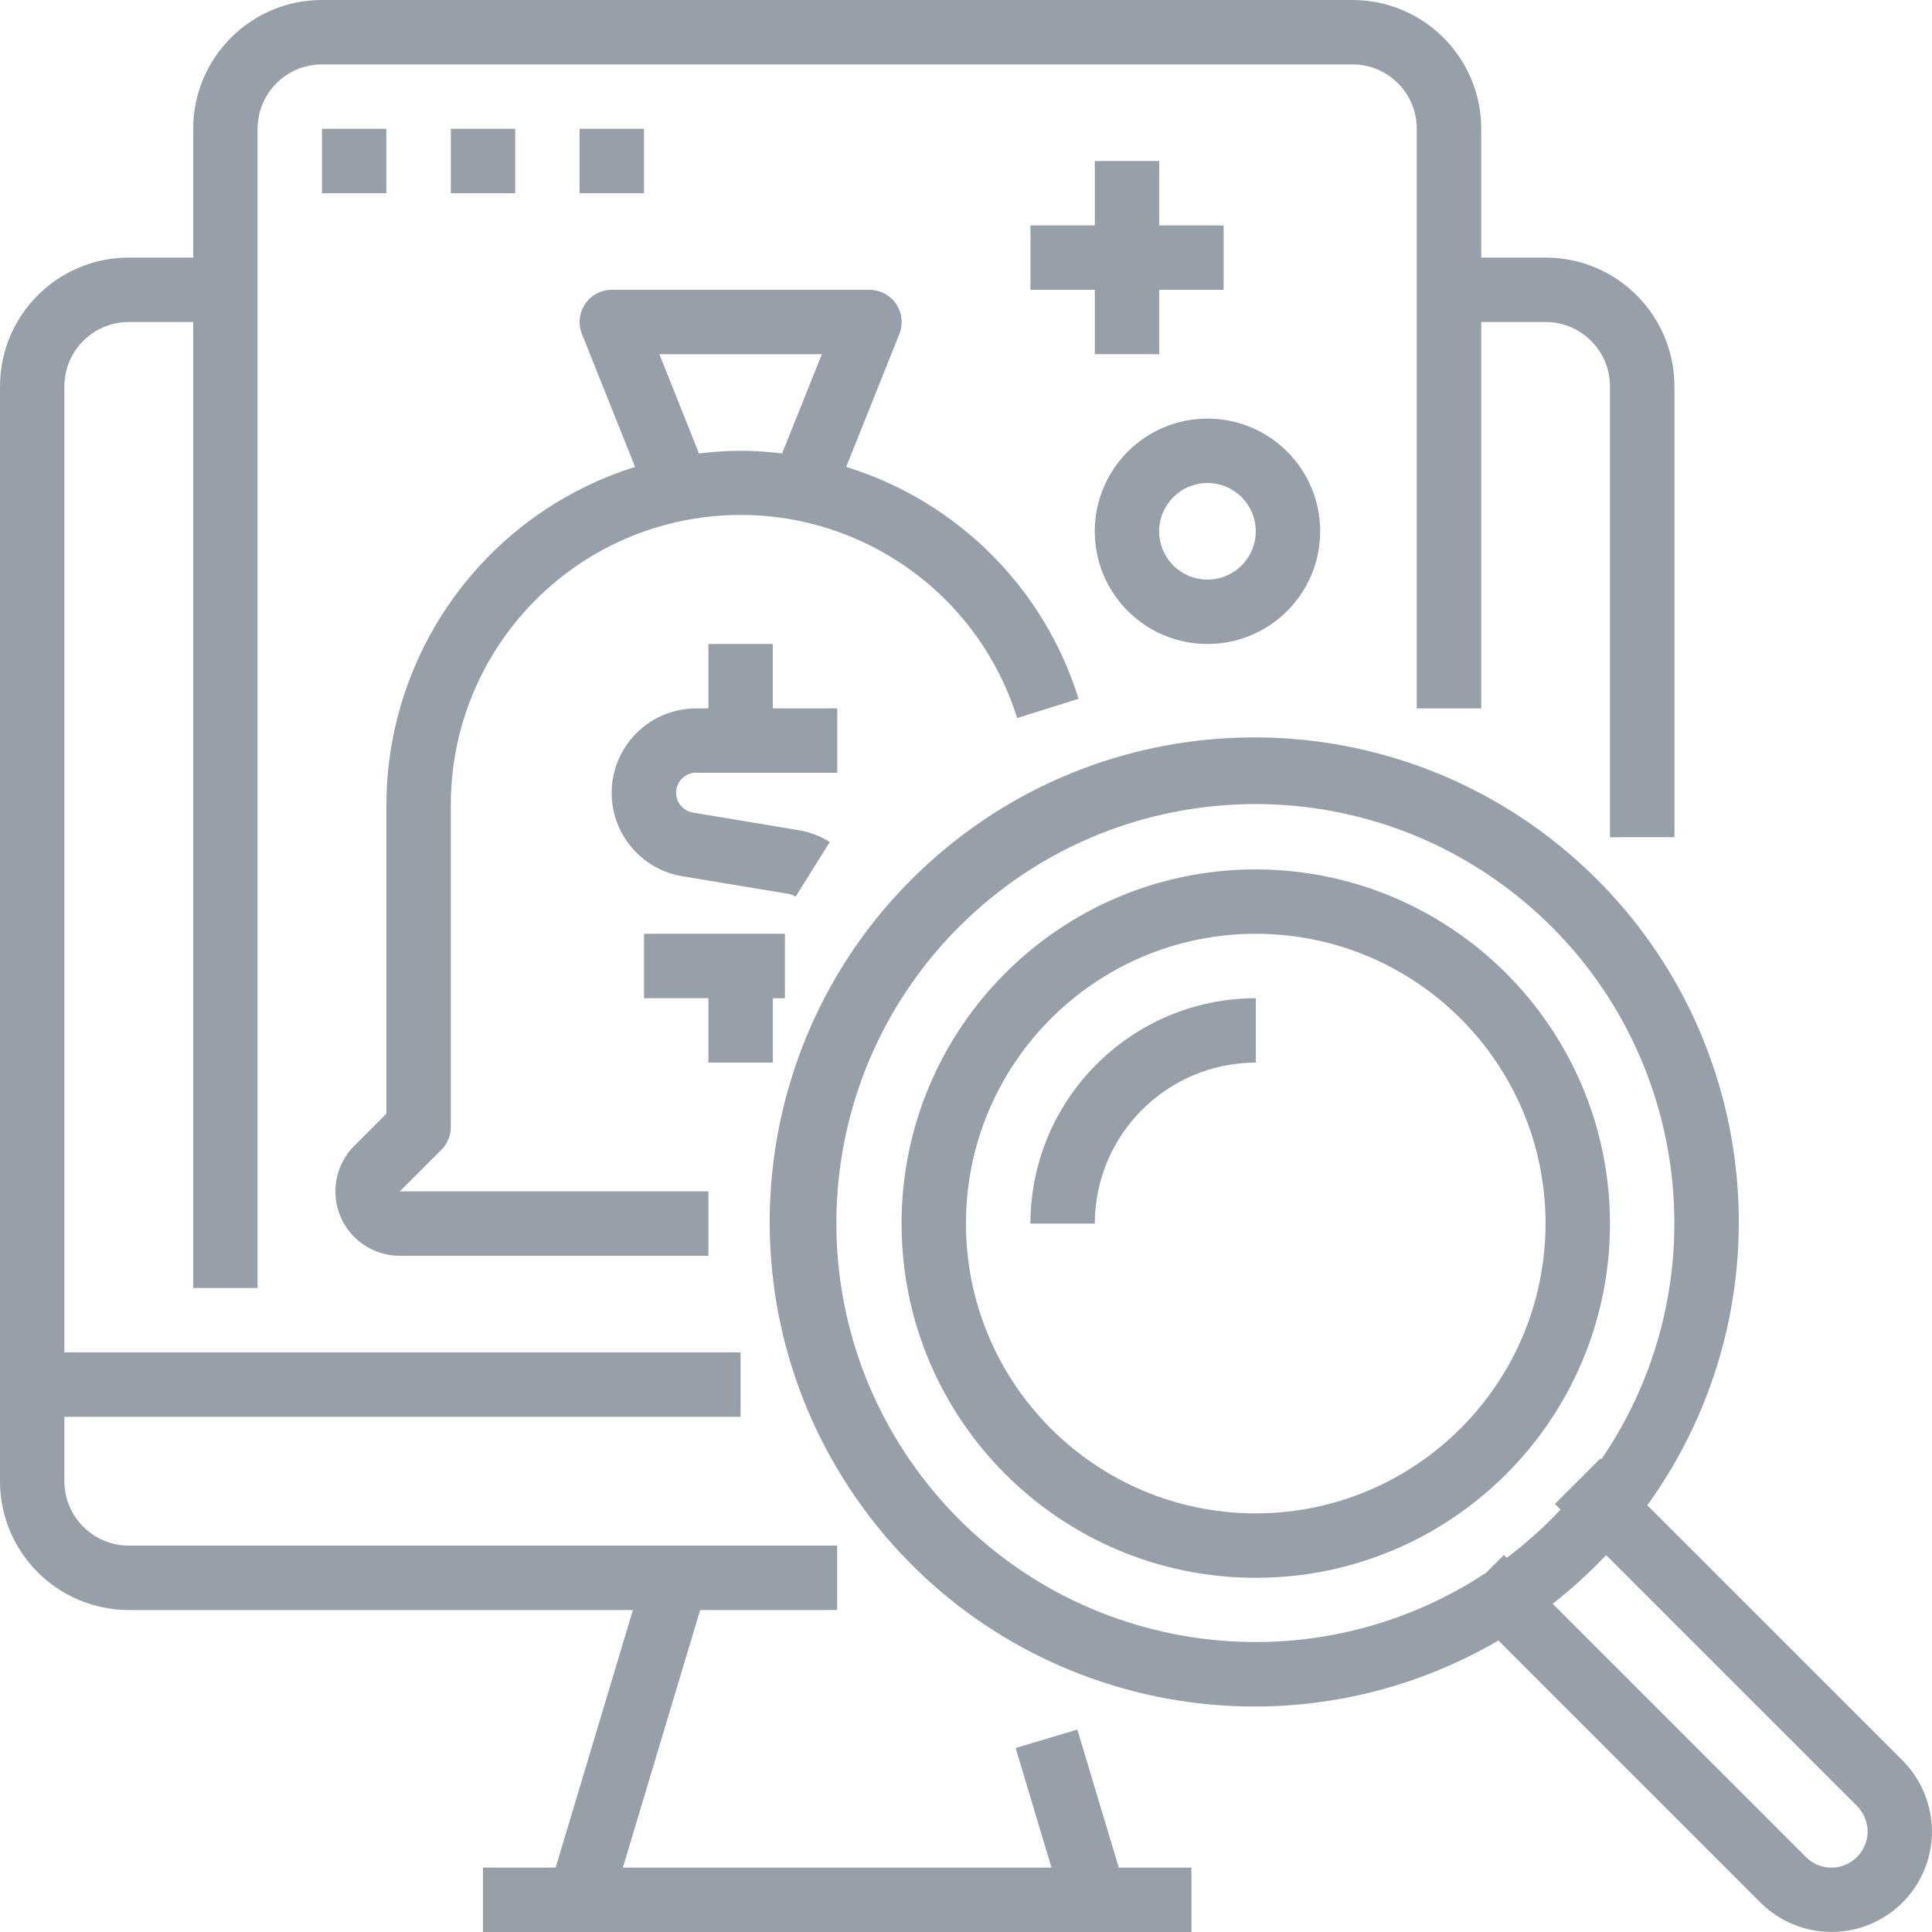 <svg width="40" height="40" viewBox="0 0 40 40" fill="none" xmlns="http://www.w3.org/2000/svg">
<path d="M6.666 2.667H7.999V4H6.666V2.667Z" fill="#314252" fill-opacity="0.5"/>
<path d="M9.334 2.667H10.667V4H9.334V2.667Z" fill="#314252" fill-opacity="0.5"/>
<path d="M12 2.667H13.333V4H12V2.667Z" fill="#314252" fill-opacity="0.5"/>
<path d="M21.059 14.867L22.331 14.467C21.616 12.171 19.816 10.376 17.519 9.667L18.62 6.915C18.702 6.709 18.677 6.476 18.553 6.293C18.429 6.11 18.222 6 18 6H12.667C12.446 6 12.239 6.11 12.115 6.293C11.991 6.476 11.966 6.709 12.048 6.914L13.149 9.667C10.089 10.626 8.005 13.46 8 16.667V23.057L7.334 23.724C6.953 24.105 6.839 24.679 7.045 25.177C7.251 25.675 7.737 26 8.276 26H14.667V24.667H8.276L9.138 23.805C9.263 23.68 9.334 23.51 9.334 23.333V16.667C9.331 13.703 11.494 11.181 14.423 10.731C17.353 10.281 20.173 12.038 21.059 14.867ZM16.192 9.389C15.621 9.315 15.043 9.315 14.472 9.389L13.652 7.333H17.016L16.192 9.389Z" fill="#314252" fill-opacity="0.5"/>
<path d="M22.667 7.333H24.001V6H25.334V4.667H24.001V3.333H22.667V4.667H21.334V6H22.667V7.333Z" fill="#314252" fill-opacity="0.5"/>
<path d="M14.416 16H17.334V14.667H16V13.333H14.667V14.667H14.416C13.505 14.665 12.745 15.364 12.67 16.272C12.595 17.18 13.23 17.994 14.129 18.142L16.32 18.506C16.374 18.516 16.426 18.535 16.472 18.565L17.18 17.432C16.985 17.309 16.766 17.227 16.538 17.189L14.348 16.824C14.134 16.789 13.983 16.596 14 16.38C14.017 16.164 14.198 15.997 14.415 15.997L14.416 16Z" fill="#314252" fill-opacity="0.5"/>
<path d="M16.001 22V20.667H16.251V19.333H13.334V20.667H14.667V22H16.001Z" fill="#314252" fill-opacity="0.5"/>
<path d="M22.305 35.809L21.028 36.191L21.77 38.667H12.896L14.496 33.333H17.333V32H2.667C1.93 32 1.333 31.403 1.333 30.667V29.333H15.333V28H1.333V8C1.333 7.264 1.93 6.667 2.667 6.667H4V26.667H5.333V2.667C5.333 1.93 5.93 1.333 6.667 1.333H28C28.736 1.333 29.333 1.93 29.333 2.667V14.667H30.667V6.667H32C32.736 6.667 33.333 7.264 33.333 8V17.333H34.667V8C34.667 6.527 33.473 5.333 32 5.333H30.667V2.667C30.667 1.194 29.473 0 28 0H6.667C5.194 0 4 1.194 4 2.667V5.333H2.667C1.194 5.333 0 6.527 0 8V30.667C0 32.139 1.194 33.333 2.667 33.333H13.104L11.504 38.667H10V40H24.667V38.667H23.163L22.305 35.809Z" fill="#314252" fill-opacity="0.5"/>
<path d="M34.106 31.165C37.109 26.999 36.481 21.238 32.651 17.817C28.821 14.396 23.026 14.42 19.224 17.872C15.422 21.323 14.841 27.089 17.877 31.23C20.913 35.372 26.587 36.552 31.023 33.965L36.447 39.389C37.042 39.984 37.937 40.162 38.714 39.841C39.492 39.519 39.999 38.761 39.999 37.919C39.997 37.368 39.779 36.839 39.39 36.448L34.106 31.165ZM31.137 32.195L30.773 32.559C27.047 35.021 22.061 34.252 19.25 30.782C16.439 27.312 16.722 22.275 19.904 19.141C23.086 16.008 28.126 15.802 31.553 18.665C34.98 21.528 35.673 26.525 33.155 30.213L33.137 30.195L32.194 31.138L32.31 31.254C31.968 31.619 31.595 31.953 31.195 32.254L31.137 32.195ZM37.918 38.667C37.72 38.667 37.53 38.589 37.39 38.448L32.147 33.205C32.539 32.897 32.91 32.56 33.253 32.197L38.447 37.391C38.661 37.605 38.725 37.926 38.609 38.205C38.493 38.485 38.221 38.667 37.918 38.667Z" fill="#314252" fill-opacity="0.5"/>
<path d="M25.999 18C21.949 18 18.666 21.283 18.666 25.333C18.666 29.384 21.949 32.667 25.999 32.667C30.049 32.667 33.333 29.384 33.333 25.333C33.328 21.285 30.047 18.005 25.999 18ZM25.999 31.333C22.686 31.333 19.999 28.647 19.999 25.333C19.999 22.02 22.686 19.333 25.999 19.333C29.313 19.333 31.999 22.02 31.999 25.333C31.996 28.645 29.311 31.33 25.999 31.333Z" fill="#314252" fill-opacity="0.5"/>
<path d="M21.334 25.333H22.667C22.67 23.493 24.16 22.002 26.001 22V20.667C23.424 20.67 21.337 22.757 21.334 25.333Z" fill="#314252" fill-opacity="0.5"/>
<path d="M24.999 13.333C26.288 13.333 27.333 12.289 27.333 11C27.333 9.711 26.288 8.667 24.999 8.667C23.711 8.667 22.666 9.711 22.666 11C22.666 12.289 23.711 13.333 24.999 13.333ZM24.999 10C25.552 10 25.999 10.448 25.999 11C25.999 11.552 25.552 12 24.999 12C24.447 12 23.999 11.552 23.999 11C23.999 10.448 24.447 10 24.999 10Z" fill="#314252" fill-opacity="0.5"/>
</svg>
